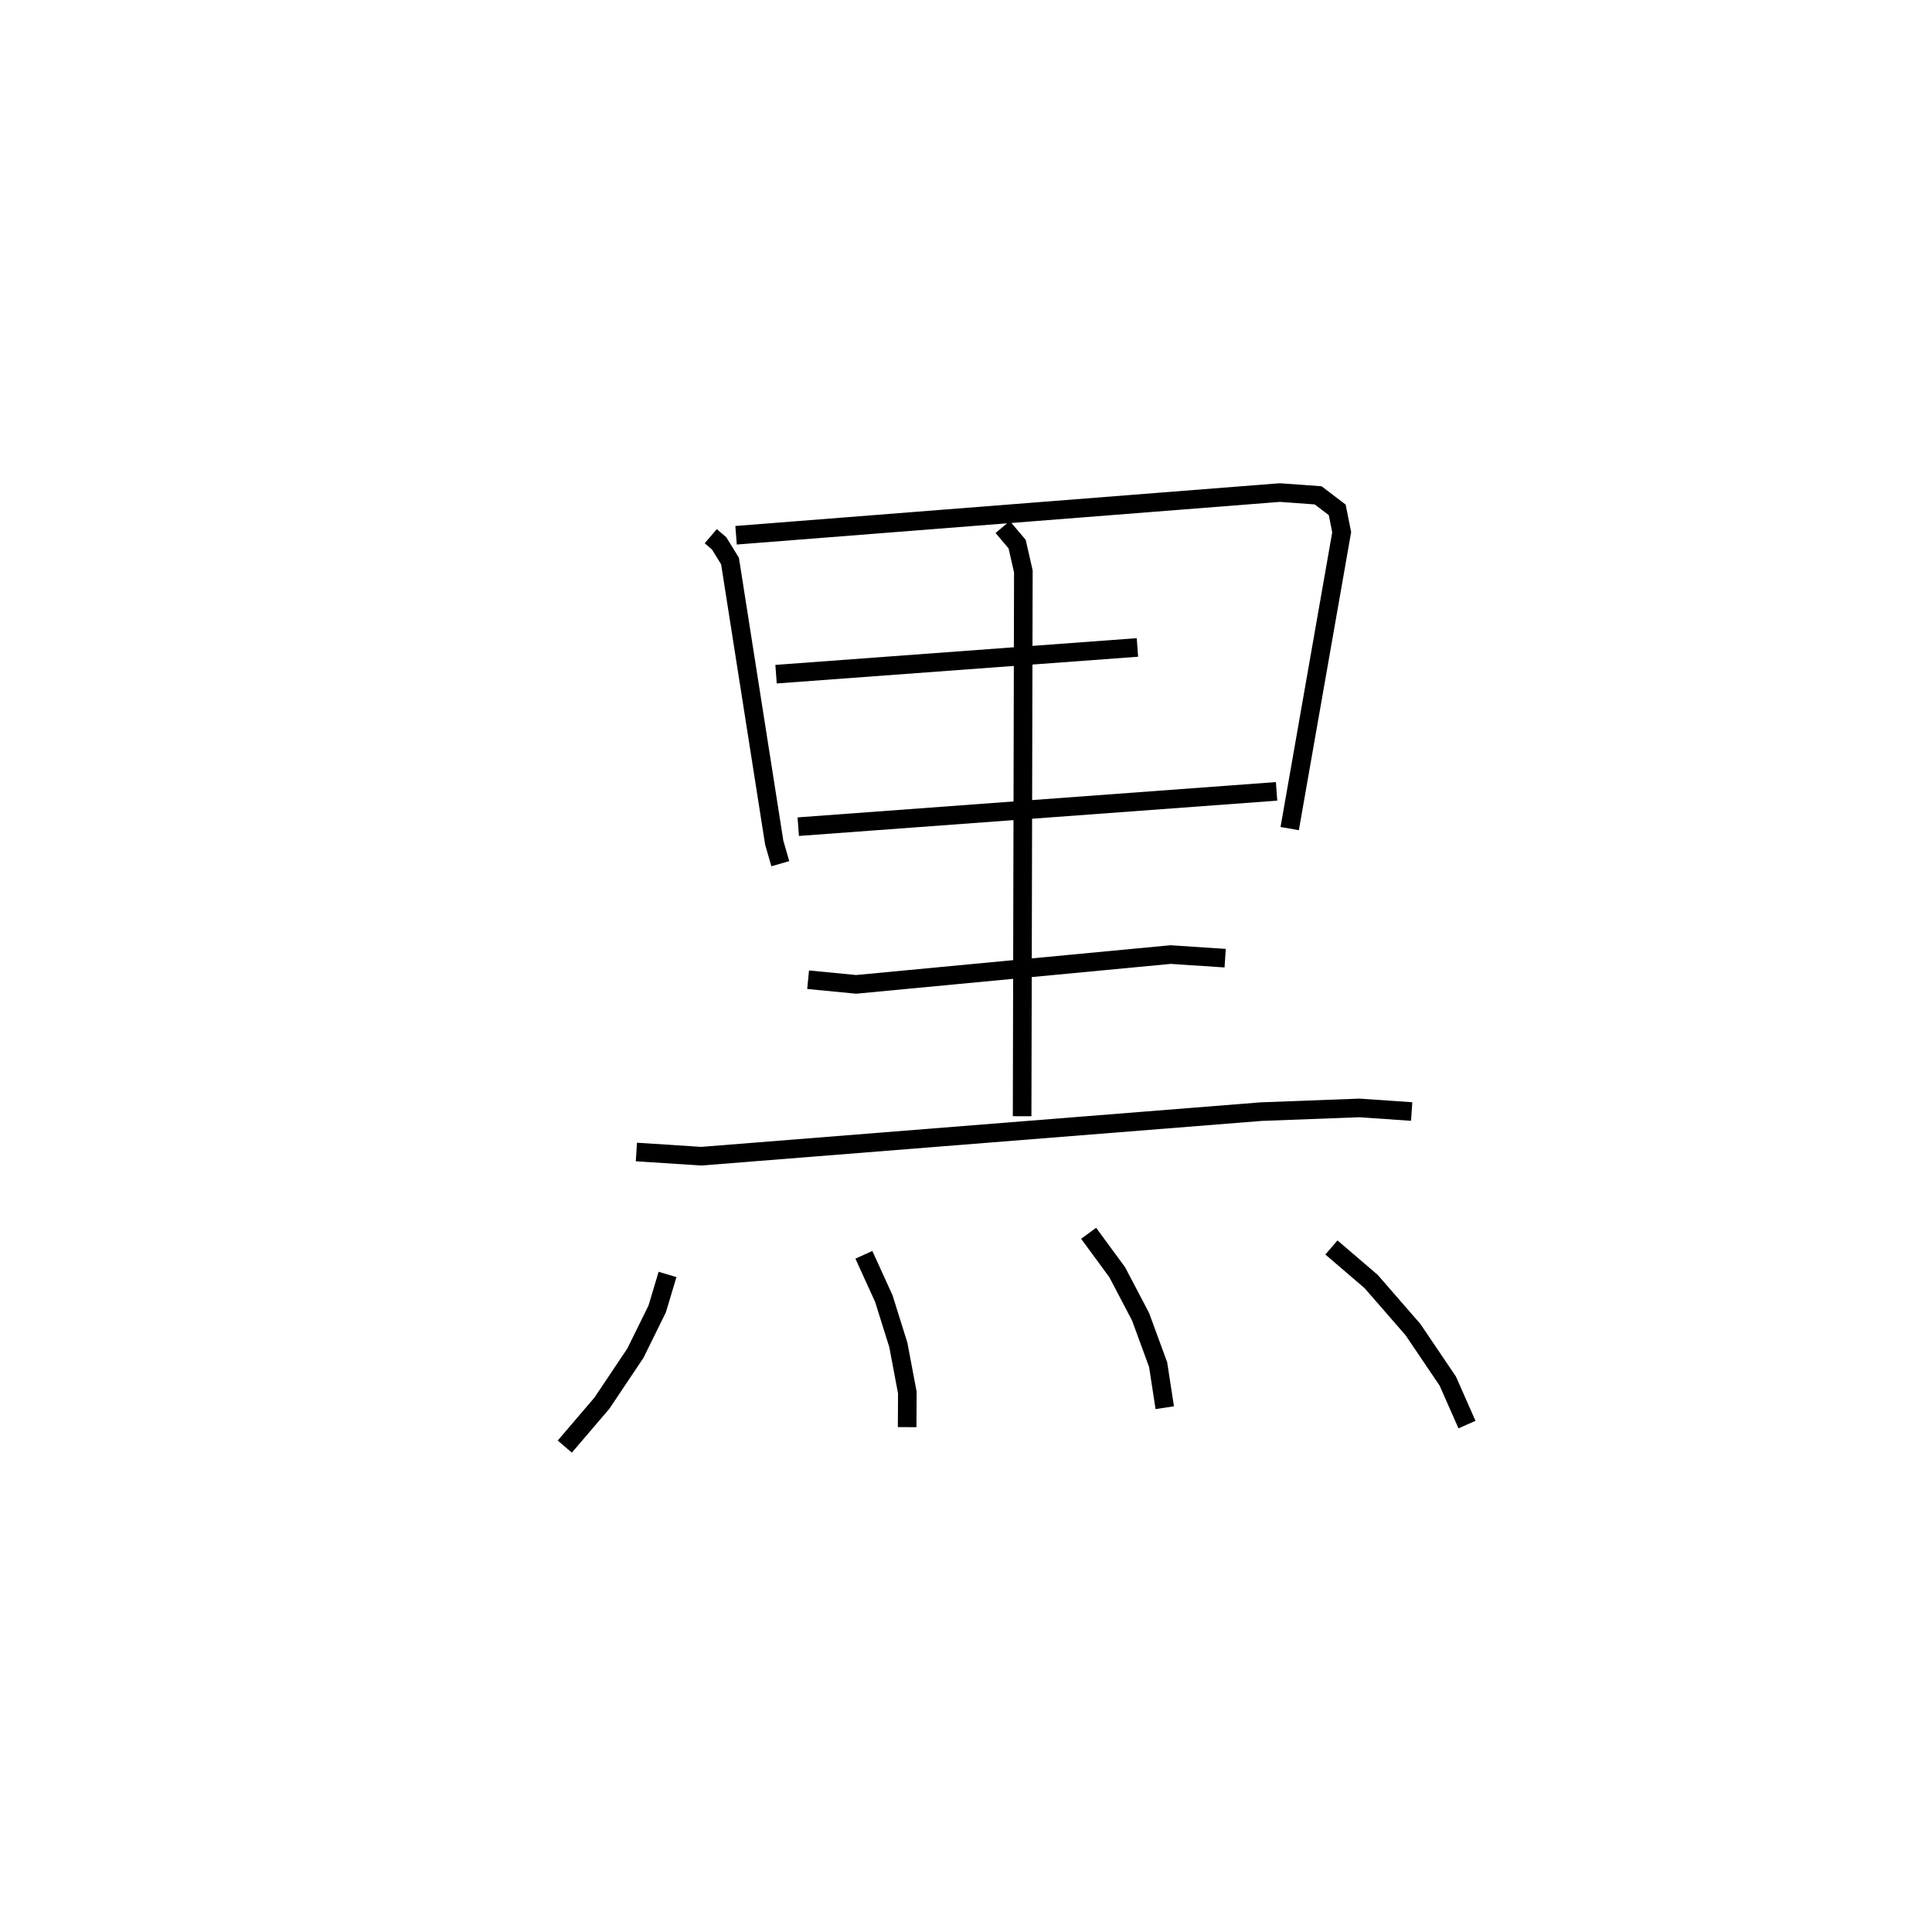 <?xml version="1.0" encoding="utf-8" ?>
<svg baseProfile="full" height="102.763" version="1.1" width="103.86" xmlns="http://www.w3.org/2000/svg" xmlns:ev="http://www.w3.org/2001/xml-events" xmlns:xlink="http://www.w3.org/1999/xlink"><defs /><rect fill="white" height="102.763" width="103.86" x="0" y="0" /><path d="M25,25 m0.0,0.0 m13.208,3.823 l0.452,0.386 0.584,0.952 l2.376,15.131 0.328,1.136 m-2.379,-17.655 l29.231,-2.295 2.06,0.149 l1.025,0.78 0.241,1.202 l-2.795,15.932 m-27.612,-8.3 l19.426,-1.437 m-18.233,9.634 l25.714,-1.898 m-25.184,10.125 l2.581,0.25 16.907,-1.602 l2.932,0.194 m-31.651,10.419 l3.488,0.226 30.1,-2.396 l5.273,-0.199 2.816,0.193 m-21.986,-31.421 l0.777,0.921 0.334,1.464 l-0.066,29.289 m-19.062,8.505 l-0.557,1.858 -1.172,2.377 l-1.799,2.685 -1.995,2.334 m16.078,-10.309 l1.073,2.355 0.779,2.486 l0.485,2.571 -0.011,1.852 m9.756,-10.421 l1.538,2.095 1.255,2.392 l0.944,2.574 0.356,2.315 m8.959,-8.613 l2.138,1.832 2.247,2.584 l1.869,2.764 1.034,2.341 " fill="none" stroke="black" stroke-width="1" /></svg>